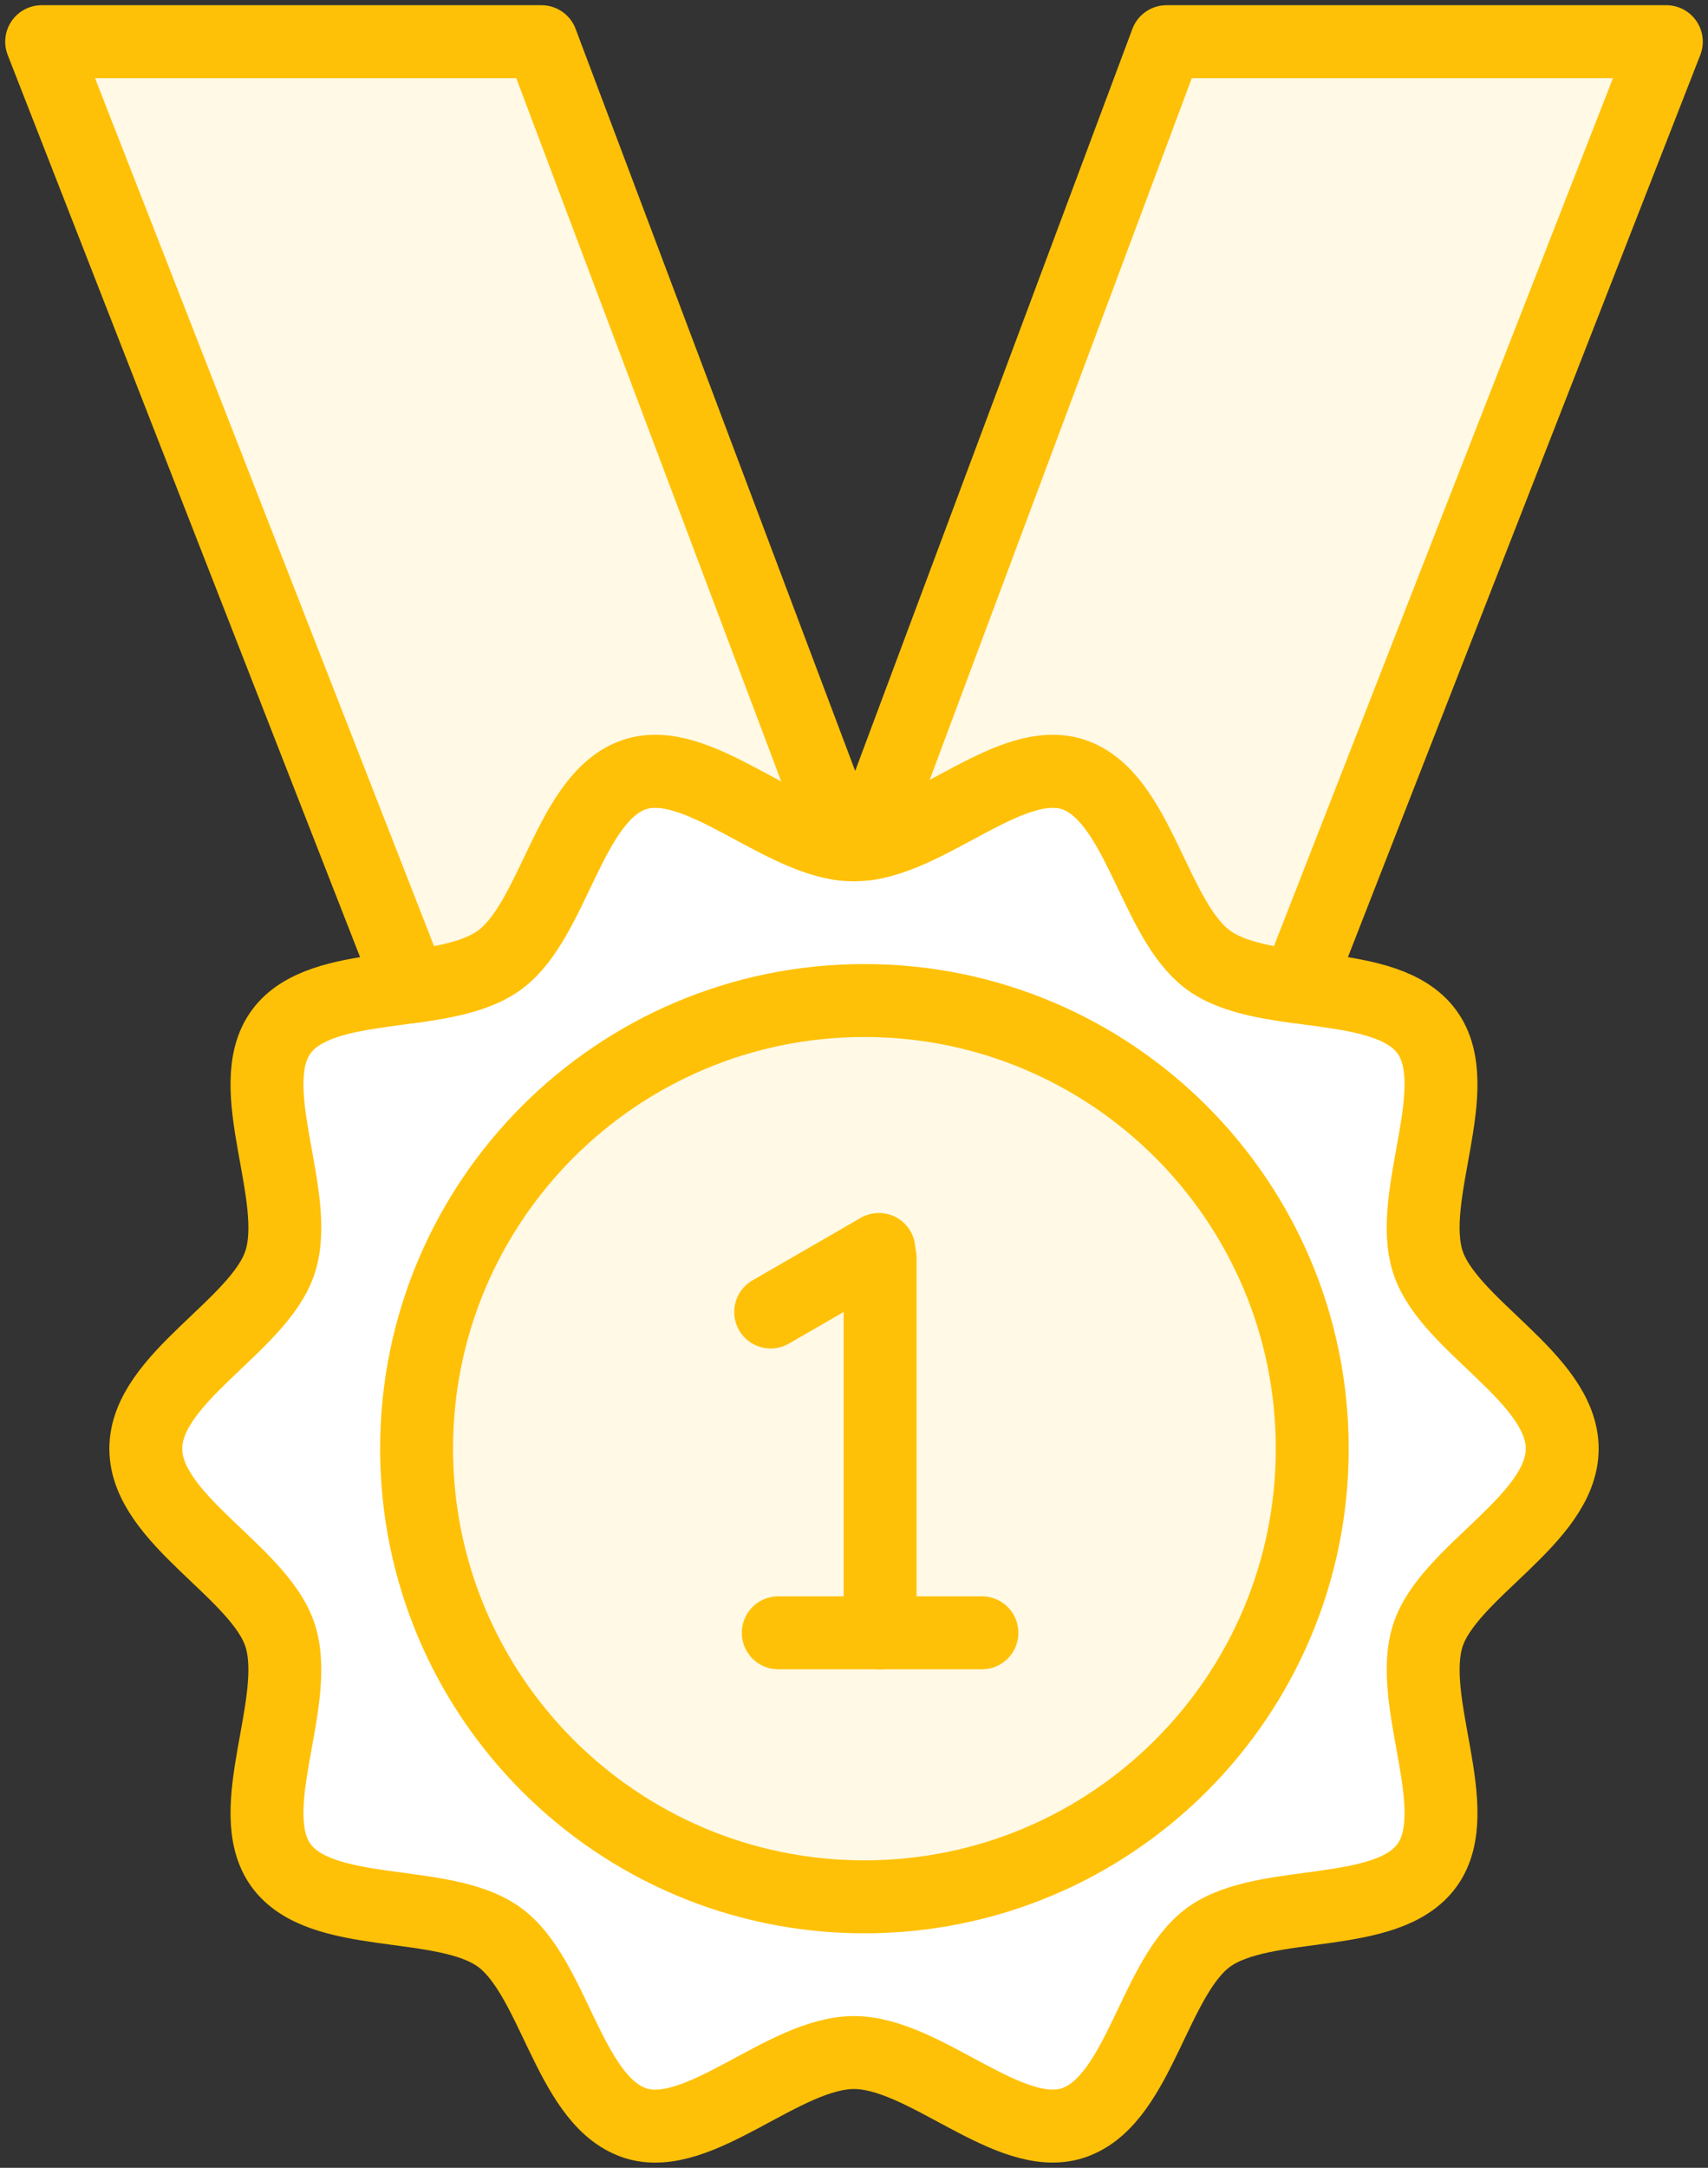 <?xml version="1.0" encoding="UTF-8"?>
<svg width="82px" height="104px" viewBox="0 0 82 104" version="1.1" xmlns="http://www.w3.org/2000/svg" xmlns:xlink="http://www.w3.org/1999/xlink">
    <rect x="0" y="0" width="82" height="104" fill="#333333" stroke="none"/>
    <!-- Generator: Sketch 46.2 (44496) - http://www.bohemiancoding.com/sketch -->
    <title>sports-35</title>
    <desc>Created with Sketch.</desc>
    <defs></defs>
    <g id="ALL" stroke="none" stroke-width="1" fill="none" fill-rule="evenodd" stroke-linecap="round" stroke-linejoin="round">
        <g id="Primary" transform="translate(-1493, -9307)" stroke-width="3.5" stroke="#FFC107">
            <g id="Group-15" transform="translate(200, 200)">
                <g id="sports-35" transform="translate(1295, 9109)">
                    <g id="Group">
                        <path d="M73,67.5 C73,70.896 67.547,73.39 66.553,76.455 C65.523,79.632 68.432,84.847 66.507,87.492 C65.555,88.799 63.664,89.187 61.667,89.472 C59.584,89.766 57.385,89.948 56.023,90.94 C53.436,92.825 52.716,98.576 49.704,99.777 C49.641,99.805 49.575,99.83 49.51,99.85 C46.445,100.848 42.395,96.47 39,96.47 C35.605,96.47 31.555,100.848 28.49,99.853 C28.425,99.833 28.359,99.808 28.296,99.78 C25.284,98.576 24.564,92.825 21.977,90.94 C20.615,89.948 18.416,89.766 16.333,89.472 C14.336,89.187 12.445,88.799 11.493,87.492 C9.569,84.847 12.477,79.632 11.447,76.455 C10.452,73.39 5,70.896 5,67.5 C5,64.104 10.453,61.61 11.447,58.545 C12.477,55.368 9.568,50.153 11.493,47.508 C13.434,44.838 19.308,46.005 21.977,44.06 C24.619,42.135 25.314,36.18 28.49,35.147 C31.555,34.152 35.605,38.53 39,38.53 C42.395,38.53 46.444,34.152 49.51,35.147 C52.685,36.18 53.38,42.135 56.022,44.06 C58.692,46.005 64.565,44.838 66.507,47.508 C68.431,50.153 65.522,55.368 66.552,58.545 C67.548,61.61 73,64.104 73,67.5 L73,67.5 Z" id="Layer-1" fill="#FFFFFF"></path>
                        <path d="M39.5,89 C51.374,89 61,79.374 61,67.5 C61,55.626 51.374,46 39.5,46 C27.626,46 18,55.626 18,67.5 C18,79.374 27.626,89 39.5,89 L39.5,89 Z" id="Layer-2" fill="#FFF9E6"></path>
                        <path d="M17.722,45.341 L0,7.10542736e-15 L23.996,1.42108547e-14 L38.512,38.502 C35.223,38.127 31.41,34.199 28.49,35.147 C25.314,36.18 24.619,42.135 21.977,44.06 C20.916,44.833 19.348,45.114 17.722,45.341 L17.722,45.341 L17.722,45.341 Z M60.278,45.341 L78,7.10542736e-15 L54.004,1.42108547e-14 L39.617,38.485 C42.877,38.025 46.628,34.212 49.51,35.147 C52.685,36.18 53.38,42.135 56.022,44.06 C57.084,44.833 58.652,45.114 60.278,45.341 L60.278,45.341 L60.278,45.341 Z" id="Layer-3" fill="#FFF9E6"></path>
                        <path d="M40.253,58.333 L40.253,76.333" id="Layer-4" fill="#FFF9E6"></path>
                        <path d="M35,60.943 L40.196,57.943" id="Layer-5" fill="#FFF9E6"></path>
                        <path d="M45.141,76.333 L35.364,76.333" id="Layer-6" fill="#FFF9E6"></path>
                    </g>
                </g>
            </g>
        </g>
    </g>
</svg>